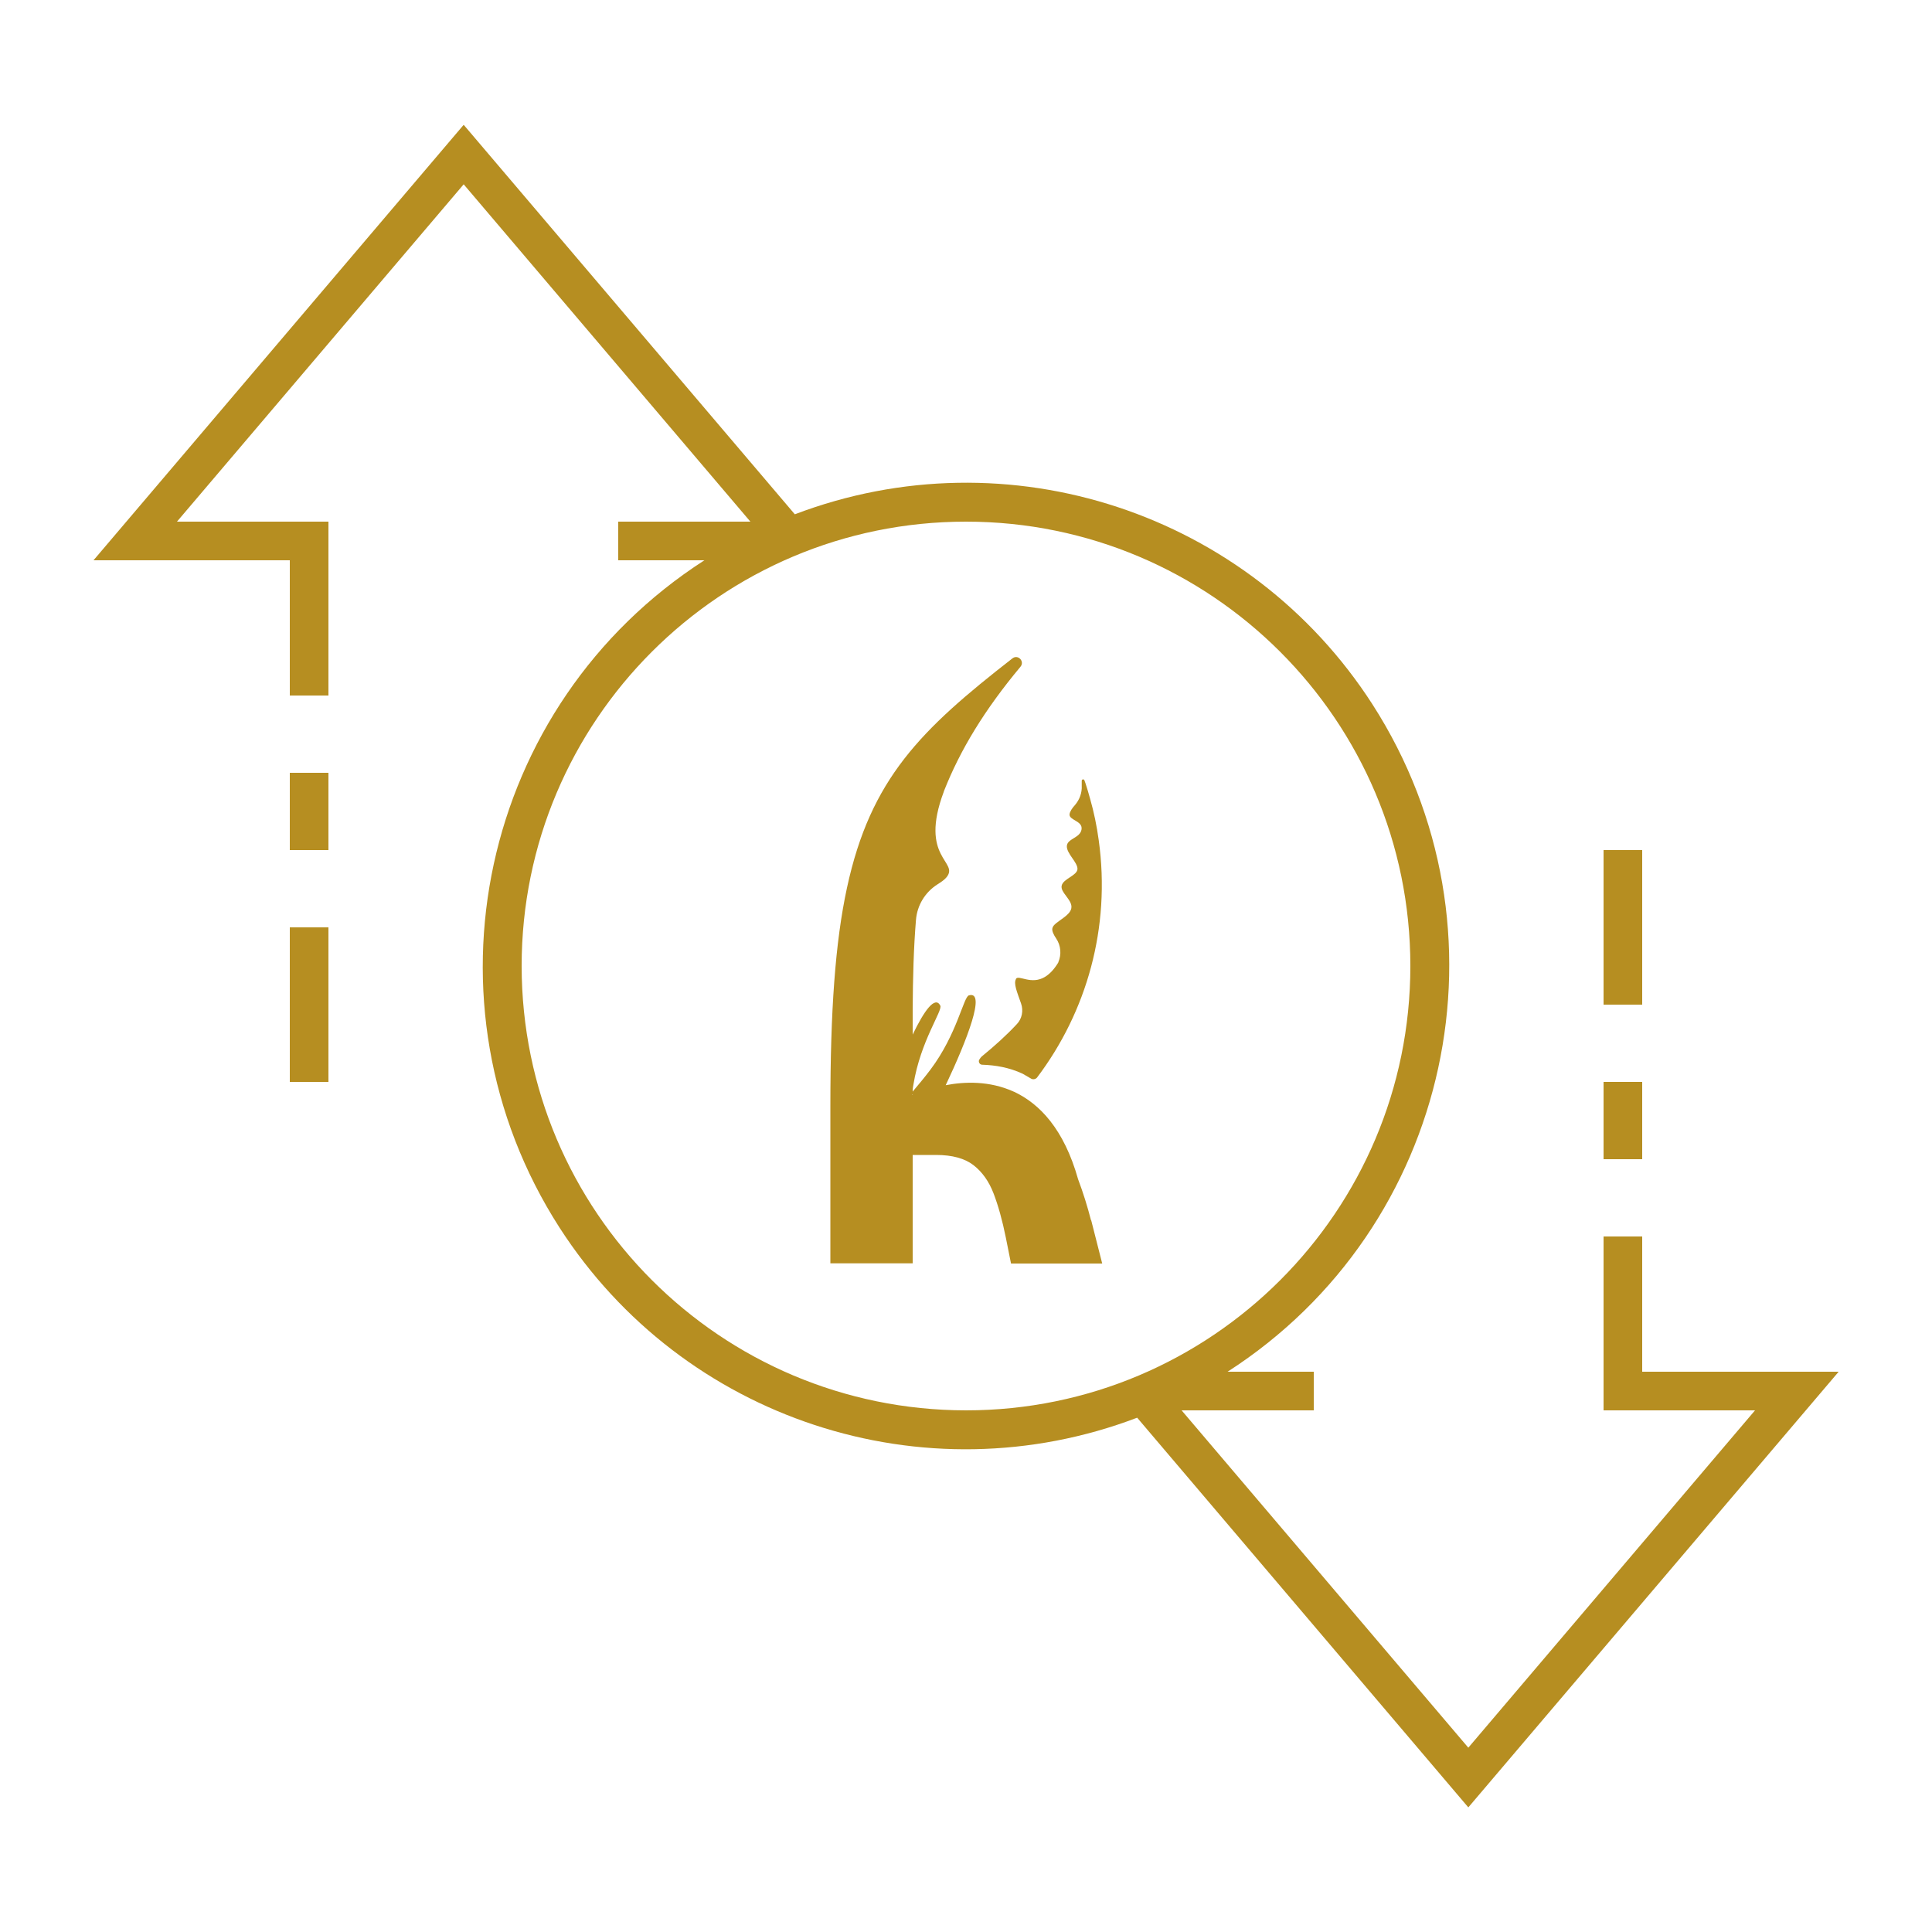 <?xml version="1.0" encoding="UTF-8"?>
<svg id="Capa_35" data-name="Capa 35" xmlns="http://www.w3.org/2000/svg" viewBox="0 0 100 100">
  <defs>
    <style>
      .cls-1 {
        fill: #b68e21;
      }
    </style>
  </defs>
  <g id="Group_9081" data-name="Group 9081">
    <g id="Group_9080" data-name="Group 9080">
      <g id="Group_9078" data-name="Group 9078">
        <path id="Rectangle_4744" data-name="Rectangle 4744" class="cls-1" d="m83,56h2v4h-2v-4Z"/>
        <path id="Rectangle_4745" data-name="Rectangle 4745" class="cls-1" d="m83,44h2v8h-2v-8Z"/>
        <path id="Rectangle_4746" data-name="Rectangle 4746" class="cls-1" d="m15,48h2v8h-2v-8Z"/>
        <path id="Rectangle_4747" data-name="Rectangle 4747" class="cls-1" d="m15,40h2v4h-2v-4Z"/>
        <path id="Path_19028" data-name="Path 19028" class="cls-1" d="m95.16,71h-10.16v-7h-2v9h7.84l-14.84,17.46-14.84-17.46h6.84v-2h-4.46c11.61-7.47,14.96-22.93,7.5-34.54-6.39-9.93-18.86-14.04-29.9-9.84L24,6.46,4.84,29h10.16v7h2v-9h-7.84l14.84-17.46,14.84,17.46h-6.84v2h4.46c-11.61,7.47-14.96,22.93-7.5,34.54,6.39,9.93,18.86,14.04,29.9,9.84l17.14,20.17,19.16-22.54ZM27,50c0-12.7,10.3-23,23-23s23,10.3,23,23-10.3,23-23,23c-12.7-.01-22.99-10.3-23-23Z"/>
      </g>
    </g>
  </g>
  <g>
    <path class="cls-1" d="m56.47,63.16c-.18-.7-.4-1.41-.67-2.13-.73-2.59-1.99-3.9-3.31-4.52-.02,0-.04-.02-.05-.02-1.23-.55-2.51-.51-3.49-.32,1.11-2.35,2.1-4.91,1.2-4.65-.28.08-.61,2-1.98,3.83-.3.4-.62.78-.93,1.15v-.1c.01-.09.02-.18.04-.27.37-2.26,1.52-3.82,1.39-4.08-.27-.52-.83.25-1.43,1.5v-1.3c.01-1.65.05-3.18.17-4.63.06-.76.47-1.44,1.12-1.85.19-.12.35-.23.46-.36.68-.83-1.44-.97-.14-4.43,0-.02.01-.04.02-.06.83-2.1,2.08-4.17,3.95-6.41.23-.28-.13-.66-.42-.43-4.73,3.68-7.34,6.22-8.56,11.87-.61,2.81-.86,6.4-.86,11.29v8.15h4.26v-5.61h1.21c.84,0,1.49.18,1.94.53.45.35.8.84,1.04,1.47.24.63.45,1.38.63,2.27l.27,1.35h4.72l-.57-2.24h0Zm-9.25-6.47h0v-.04s.02.01.03.02c-.01,0-.02.01-.03.01h0Z"/>
    <path class="cls-1" d="m52.59,50.67c-.14.23.05.67.26,1.27.13.37.05.79-.22,1.07-.54.58-1.14,1.12-1.8,1.66-.06.05-.11.12-.15.19-.05.11.03.25.16.25.67.02,1.4.14,2.1.47,0,0,.21.12.43.25.1.06.24.03.31-.06,2.56-3.39,3.82-7.75,3.19-12.28-.1-.74-.25-1.46-.45-2.16-.07-.26-.15-.52-.23-.77,0,0-.03-.09-.06-.17h0c-.03-.08-.15-.06-.14.04h0s0,.04,0,.07c0,.01,0,.02,0,.03,0,.03,0,.04,0,.04,0,.03,0,.07,0,.1.02.36-.11.72-.35,1-.14.15-.26.33-.28.47-.04.32.69.34.62.79-.07.45-.74.47-.76.86s.56.84.55,1.19c-.02.35-.75.5-.82.87-.03.17.09.34.22.51.15.21.33.42.28.66-.04.19-.22.35-.41.49-.25.19-.54.35-.57.54-.03.14.07.34.2.53.24.36.28.82.11,1.22,0,0,0,.02-.01.03,0,0,0,0,0,0-.22.36-.44.58-.66.72-.73.46-1.39-.12-1.53.12h0Z"/>
  </g>
</svg>
